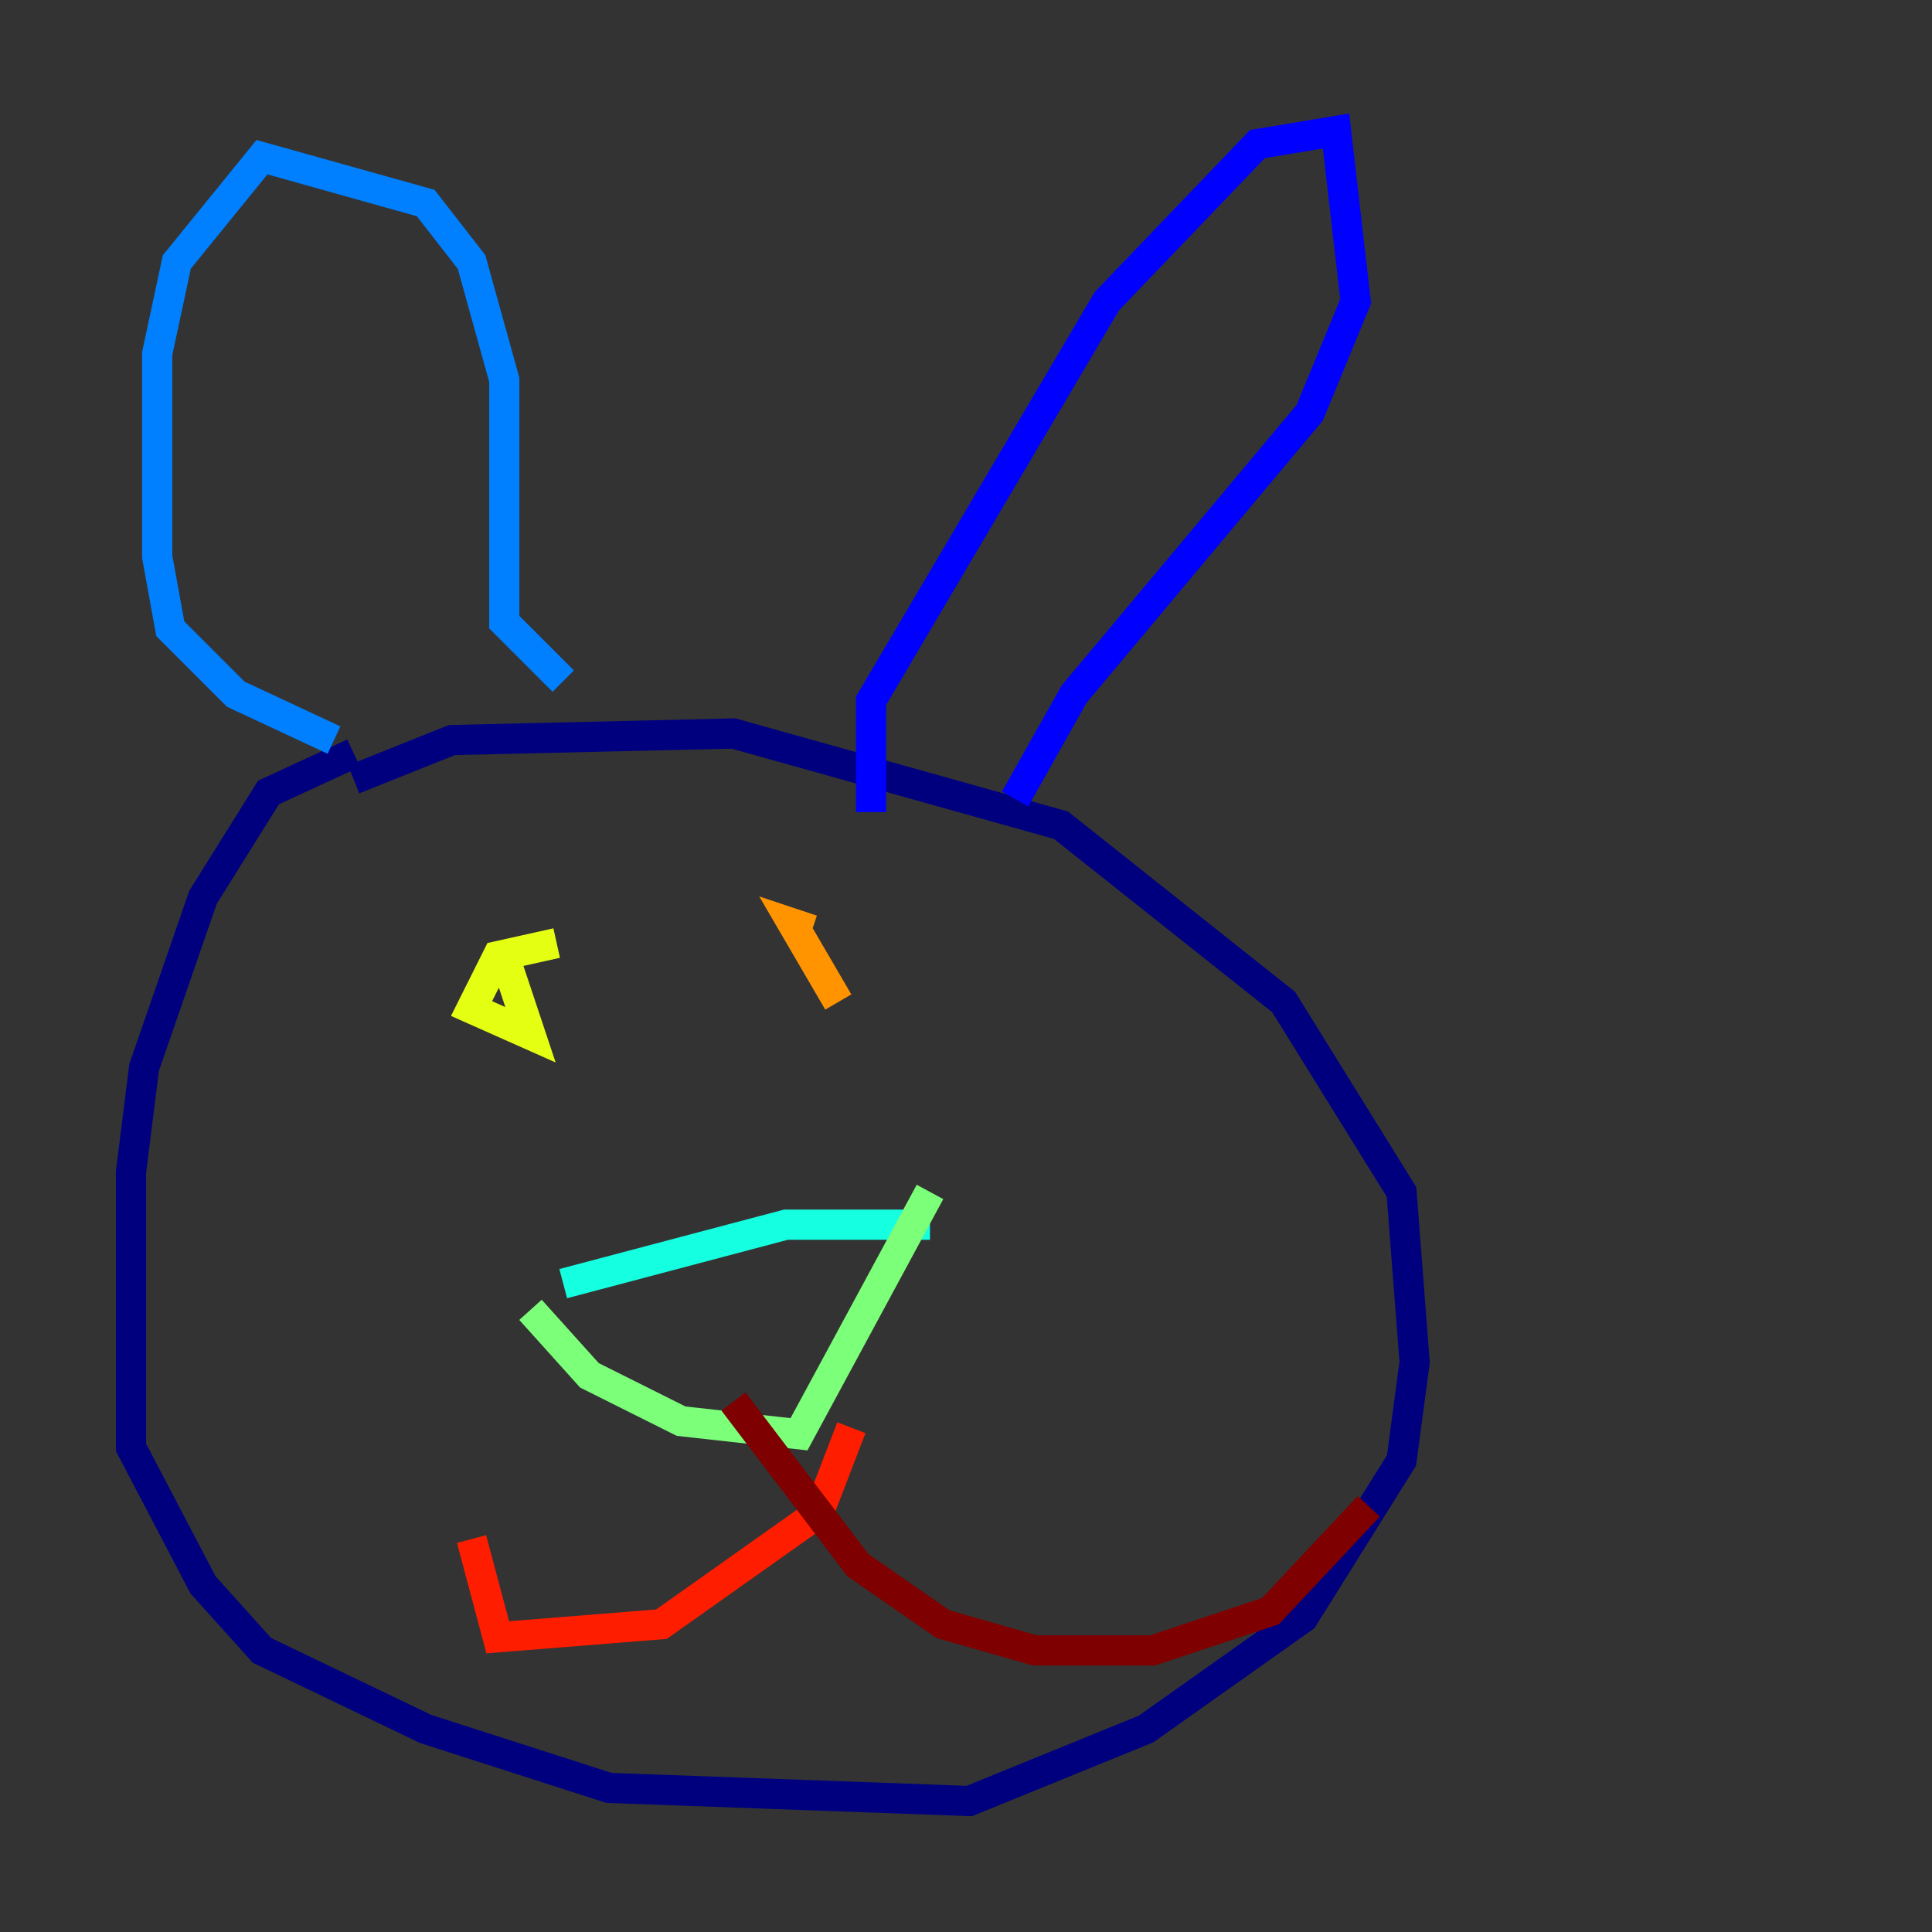 <?xml version="1.0" encoding="utf-8" ?>
<svg baseProfile="tiny" height="128" version="1.2" viewBox="0,0,128,128" width="128" xmlns="http://www.w3.org/2000/svg" xmlns:ev="http://www.w3.org/2001/xml-events" xmlns:xlink="http://www.w3.org/1999/xlink"><rect x="0" y="0" width="128" height="128" fill="#333333" stroke="none"/><defs /><polyline fill="none" points="23.43,49.898 17.79,52.502 13.451,59.444 9.546,70.725 8.678,77.668 8.678,95.891 13.451,105.003 17.356,109.342 28.203,114.549 40.352,118.454 64.217,119.322 75.932,114.549 86.346,107.173 92.854,96.759 93.722,90.251 92.854,78.969 85.044,66.386 70.291,54.671 48.597,48.597 29.939,49.031 23.43,51.634" stroke="#00007f" stroke-width="2" /><polyline fill="none" points="57.709,53.803 57.709,46.427 73.329,19.959 83.308,9.546 88.515,8.678 89.817,19.959 86.78,27.336 71.159,45.993 67.254,52.936" stroke="#0000ff" stroke-width="2" /><polyline fill="none" points="37.315,45.125 33.41,41.22 33.41,25.166 31.241,17.356 28.203,13.451 17.356,10.414 11.715,17.356 10.414,23.43 10.414,36.881 11.281,41.654 15.62,45.993 22.129,49.031" stroke="#0080ff" stroke-width="2" /><polyline fill="none" points="37.315,85.044 52.068,81.139 61.614,81.139" stroke="#15ffe1" stroke-width="2" /><polyline fill="none" points="35.146,86.78 39.051,91.119 45.125,94.156 52.936,95.024 61.614,78.969" stroke="#7cff79" stroke-width="2" /><polyline fill="none" points="36.881,62.481 32.976,63.349 31.241,66.82 35.146,68.556 33.41,63.349" stroke="#e4ff12" stroke-width="2" /><polyline fill="none" points="55.539,66.386 52.502,61.18 53.803,61.614" stroke="#ff9400" stroke-width="2" /><polyline fill="none" points="56.407,94.59 54.237,100.231 43.824,107.607 32.976,108.475 31.241,101.966" stroke="#ff1d00" stroke-width="2" /><polyline fill="none" points="48.597,92.854 56.841,103.702 62.481,107.607 68.556,109.342 76.366,109.342 84.176,106.739 90.685,99.797" stroke="#7f0000" stroke-width="2" /></svg>